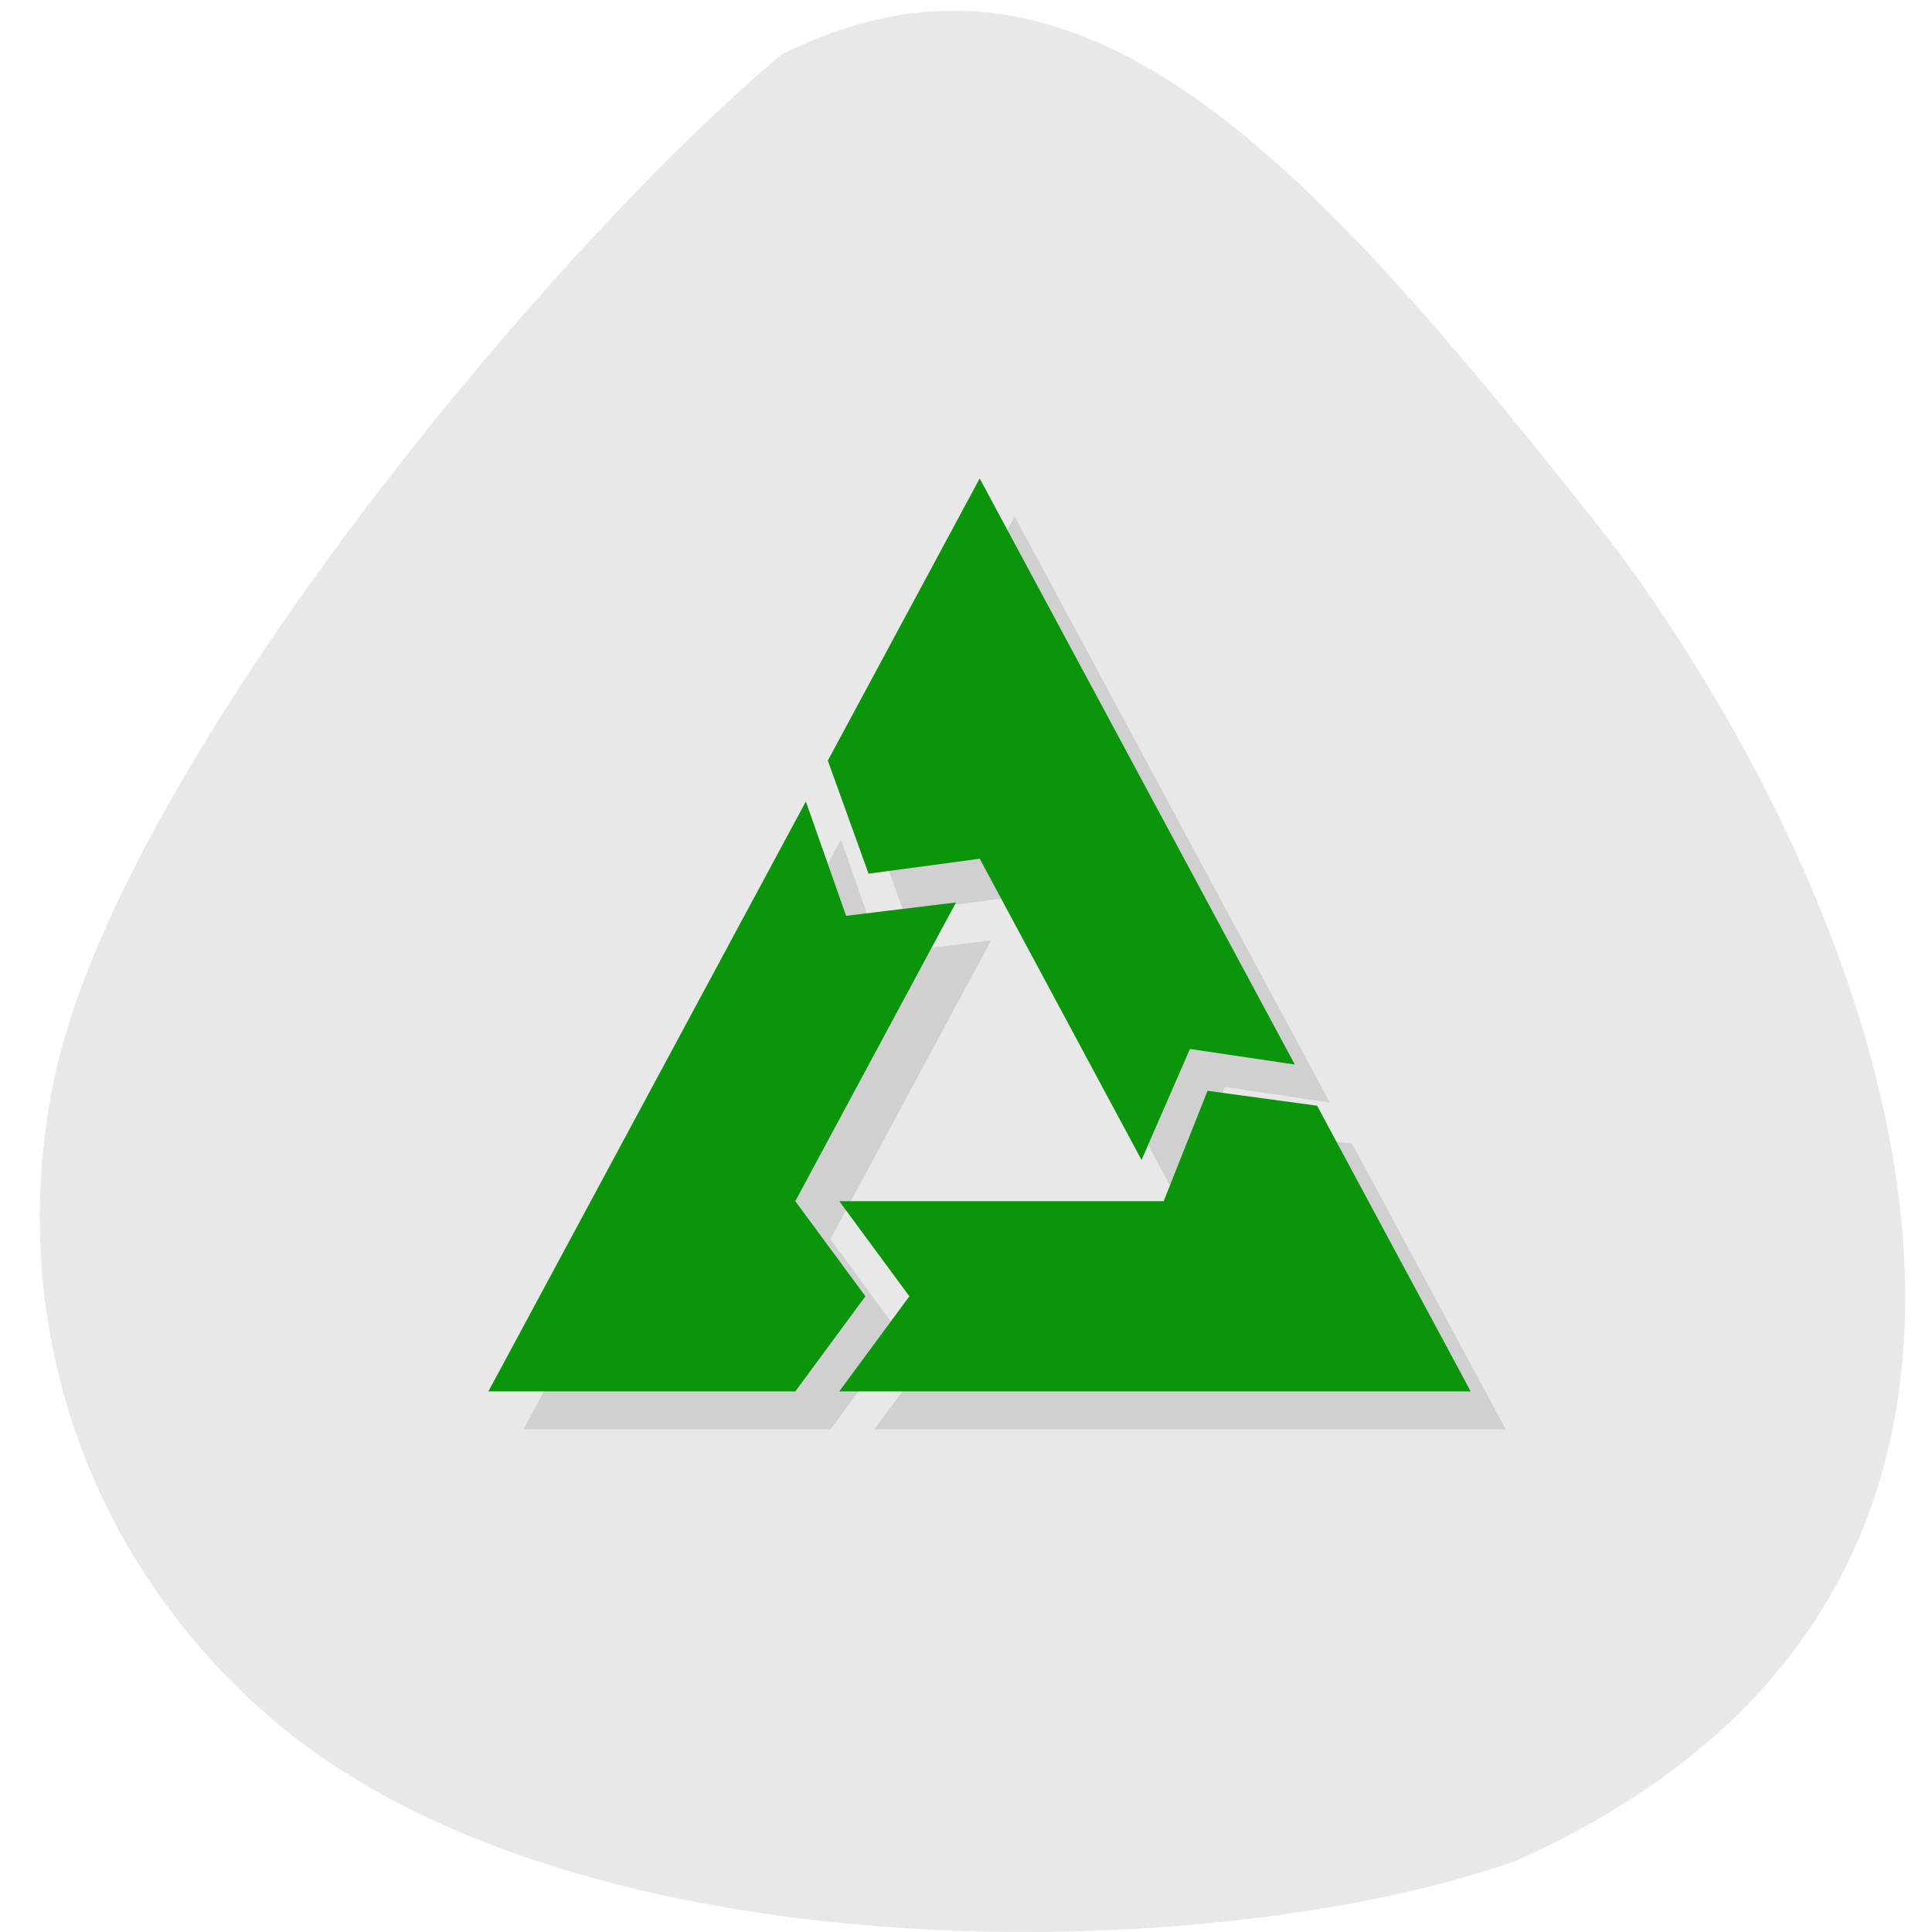 <svg xmlns="http://www.w3.org/2000/svg" viewBox="0 0 48 48"><path d="m 19.43 1.344 c -5.812 4.859 -16.48 17.703 -18.1 25.527 c -1.207 5.965 0.828 11.898 5.438 15.844 c 7.563 6.477 23.484 6.16 30.926 3.504 c 15.43 -6.934 9.305 -23.324 2.48 -32.559 c -7.656 -9.734 -13.289 -16.03 -20.742 -12.313" fill="#e8e8e8"/><path d="m 25.21 12.832 l -3.77 7.01 l 1.01 2.809 l 2.762 -0.371 l 4.02 7.484 l 1.203 -2.758 l 2.605 0.387 m -12.148 -6.535 l -7.887 14.656 h 7.625 l 1.742 -2.363 l -1.742 -2.363 l 3.992 -7.422 l -2.73 0.332 m 8.98 4.348 l -1.09 2.742 h -8.06 l 1.742 2.363 l -1.742 2.363 h 15.688 l -3.816 -7.098" fill-opacity="0.102"/><path d="m 24.34 11.887 l -3.773 7.01 l 1.012 2.809 l 2.762 -0.371 l 4.02 7.484 l 1.203 -2.758 l 2.605 0.387 m -12.148 -6.535 l -7.887 14.656 h 7.625 l 1.742 -2.363 l -1.742 -2.363 l 3.992 -7.422 l -2.73 0.332 m 8.98 4.348 l -1.09 2.742 h -8.06 l 1.742 2.363 l -1.742 2.363 h 15.688 l -3.816 -7.098" fill="#0a950a"/></svg>